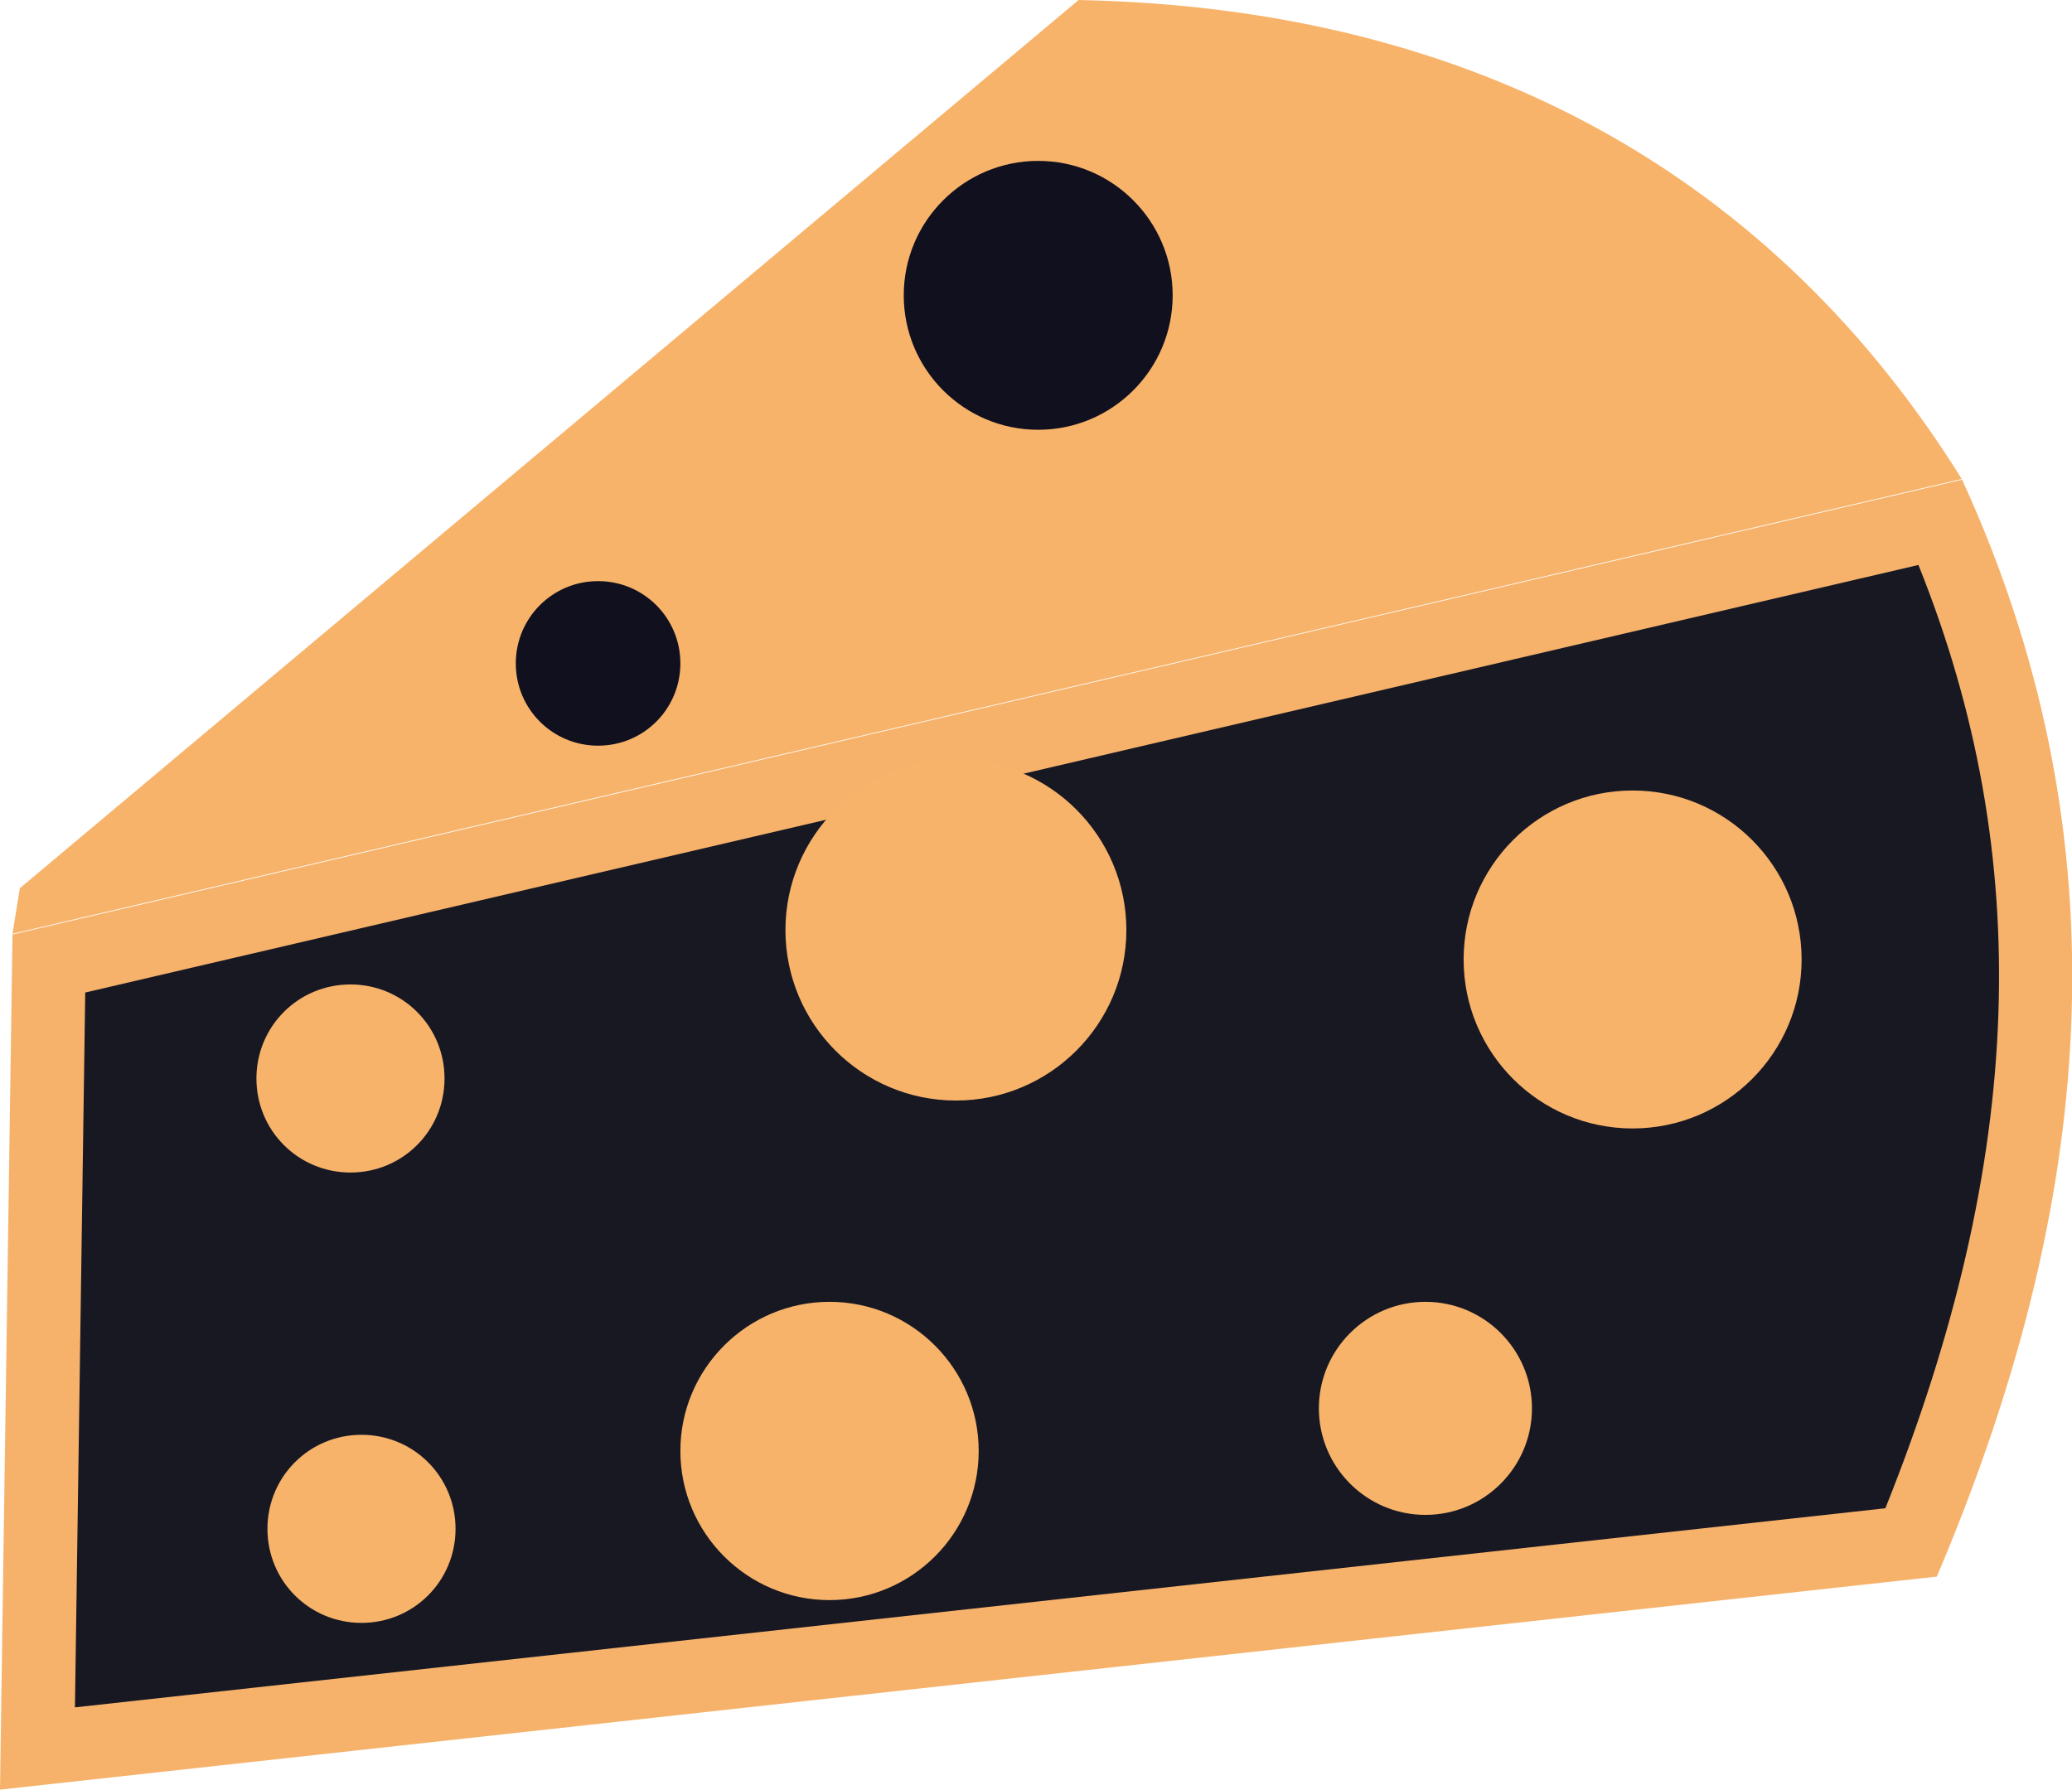 <?xml version="1.0" encoding="UTF-8"?><svg id="Calque_2" xmlns="http://www.w3.org/2000/svg" viewBox="0 0 28.2 24.36"><defs><style>.cls-1{fill:#f6b26b;}.cls-2{fill:#f8b36a;}.cls-2,.cls-3,.cls-4{fill-rule:evenodd;}.cls-3{fill:#181823;}.cls-4{fill:#11101e;}</style></defs><g id="Calque_1-2"><g><g><path class="cls-3" d="M.66,13.12L26.41,7.11c1.86,4.31,1.73,8.74-.4,13.89L.51,23.8l.15-10.68Z"/><path class="cls-1" d="M26.11,7.69c1.6,3.98,1.45,8.1-.45,12.84L1.02,23.24l.14-9.73L26.11,7.69m.59-1.16L.17,12.72l-.17,11.64,26.36-2.9c1.97-4.64,2.76-9.67,.34-14.94h0Z"/></g><path class="cls-2" d="M.17,12.71l.1-.62L14.68,0c5.48,.11,9.49,2.46,12.02,6.52L.17,12.71Z"/><path class="cls-2" d="M13.01,10.34c1.28,0,2.32,1.04,2.32,2.32s-1.04,2.32-2.32,2.32-2.32-1.04-2.32-2.32,1.04-2.32,2.32-2.32h0Zm9.21,.42c1.27,0,2.3,1.03,2.3,2.3s-1.03,2.3-2.3,2.3-2.3-1.03-2.3-2.3,1.03-2.3,2.3-2.3h0Zm-10.93,6.96c1.12,0,2.03,.91,2.03,2.03s-.91,2.03-2.03,2.03-2.03-.91-2.03-2.03,.91-2.03,2.03-2.03Zm8.11,0c.8,0,1.45,.65,1.45,1.45s-.65,1.45-1.45,1.45-1.45-.65-1.45-1.45,.65-1.45,1.45-1.45h0ZM4.77,13.4c.71,0,1.28,.57,1.28,1.28s-.57,1.28-1.28,1.28-1.28-.57-1.28-1.28,.57-1.28,1.28-1.28Zm.15,6.13c.71,0,1.28,.57,1.28,1.28s-.57,1.28-1.28,1.28-1.28-.57-1.28-1.28,.57-1.28,1.28-1.28Z"/><path class="cls-4" d="M14.13,2.19c1.01,0,1.83,.82,1.83,1.83s-.82,1.83-1.83,1.83-1.83-.82-1.83-1.83,.82-1.83,1.83-1.83h0Z"/><path class="cls-4" d="M8.14,7.91c.62,0,1.12,.5,1.12,1.12s-.5,1.12-1.12,1.12-1.12-.5-1.12-1.12,.5-1.12,1.12-1.12h0Z"/></g></g></svg>